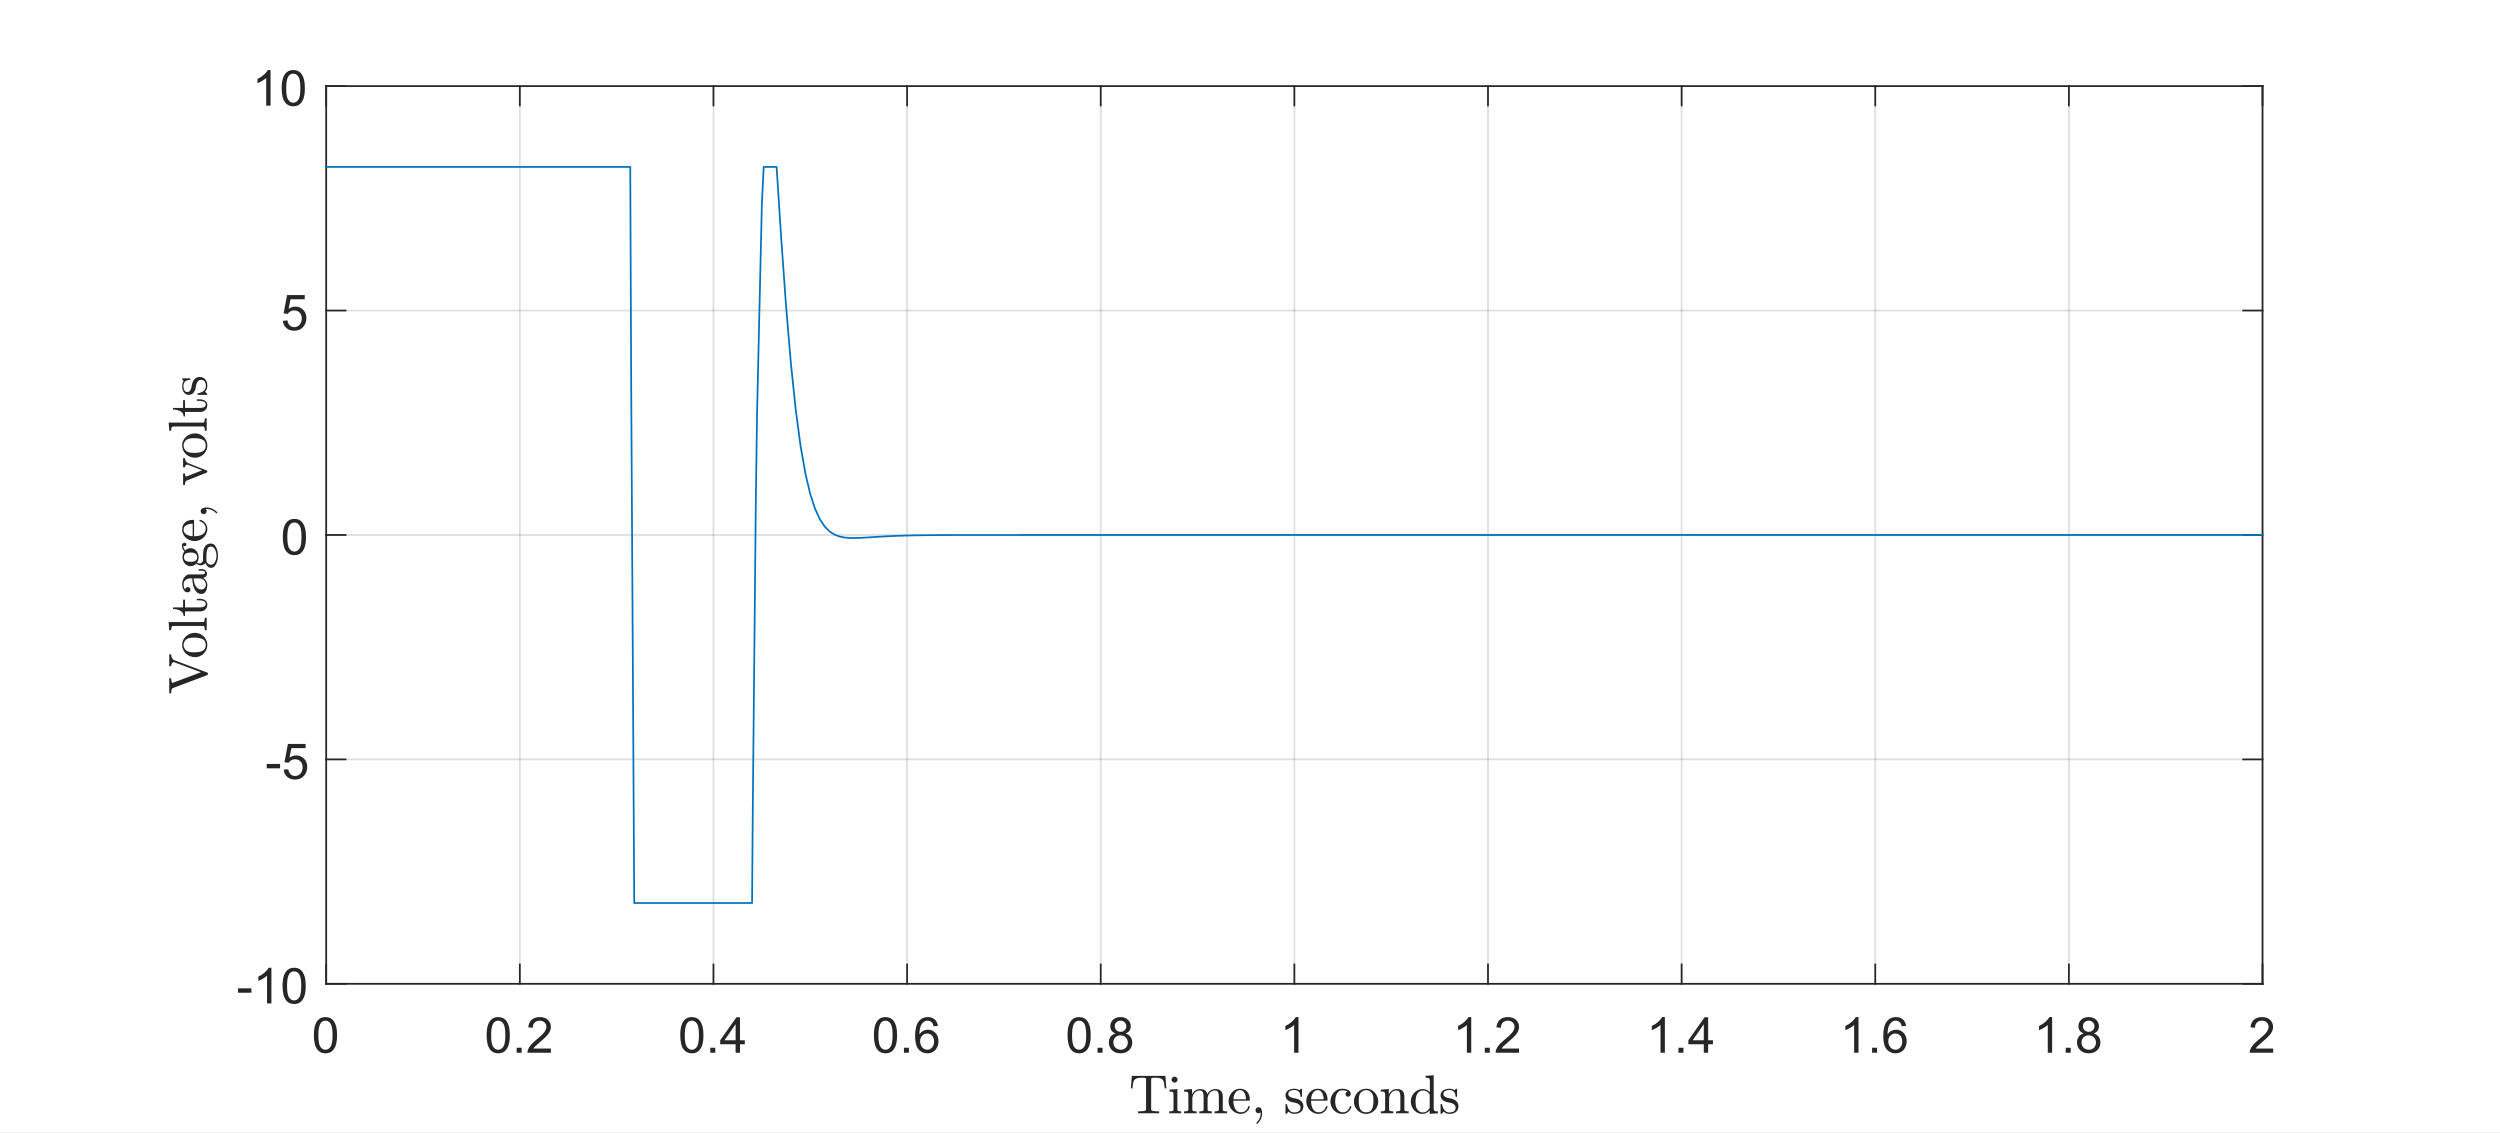 <?xml version="1.0"?>
<!DOCTYPE svg PUBLIC '-//W3C//DTD SVG 1.0//EN'
          'http://www.w3.org/TR/2001/REC-SVG-20010904/DTD/svg10.dtd'>
<svg xmlns:xlink="http://www.w3.org/1999/xlink" style="fill-opacity:1; color-rendering:auto; color-interpolation:auto; stroke:black; text-rendering:auto; stroke-linecap:square; stroke-miterlimit:10; stroke-opacity:1; shape-rendering:auto; fill:black; stroke-dasharray:none; font-weight:normal; stroke-width:1; font-family:'Dialog'; font-style:normal; stroke-linejoin:miter; font-size:12px; stroke-dashoffset:0; image-rendering:auto;" width="958" height="434" xmlns="http://www.w3.org/2000/svg"
><rect width="100%" height="100%" fill="#808080" stroke="none"/><!--Generated by the Batik Graphics2D SVG Generator--><defs id="genericDefs"
  /><g
  ><defs id="defs1"
    ><clipPath clipPathUnits="userSpaceOnUse" id="clipPath1"
      ><path d="M0 0 L958 0 L958 434 L0 434 L0 0 Z"
      /></clipPath
    ></defs
    ><g style="fill:white; stroke:white;"
    ><rect x="0" y="0" width="958" style="clip-path:url(#clipPath1); stroke:none;" height="434"
    /></g
    ><g style="fill:white; text-rendering:optimizeSpeed; color-rendering:optimizeSpeed; image-rendering:optimizeSpeed; shape-rendering:crispEdges; color-interpolation:sRGB; stroke:white;"
    ><rect x="0" width="958" height="434" y="0" style="stroke:none;"
      /><path style="stroke:none;" d="M125 377 L867 377 L867 33 L125 33 Z"
    /></g
    ><g style="stroke-linecap:butt; fill-opacity:0.149; fill:rgb(38,38,38); text-rendering:geometricPrecision; color-rendering:optimizeQuality; image-rendering:optimizeQuality; stroke-linejoin:round; color-interpolation:linearRGB; stroke:rgb(38,38,38); stroke-width:0.667; stroke-opacity:0.149;"
    ><line y2="33" style="fill:none;" x1="125" x2="125" y1="377"
      /><line y2="33" style="fill:none;" x1="199.2" x2="199.2" y1="377"
      /><line y2="33" style="fill:none;" x1="273.4" x2="273.4" y1="377"
      /><line y2="33" style="fill:none;" x1="347.6" x2="347.6" y1="377"
      /><line y2="33" style="fill:none;" x1="421.8" x2="421.8" y1="377"
      /><line y2="33" style="fill:none;" x1="496" x2="496" y1="377"
      /><line y2="33" style="fill:none;" x1="570.2" x2="570.2" y1="377"
      /><line y2="33" style="fill:none;" x1="644.4" x2="644.4" y1="377"
      /><line y2="33" style="fill:none;" x1="718.6" x2="718.6" y1="377"
      /><line y2="33" style="fill:none;" x1="792.8" x2="792.8" y1="377"
      /><line y2="33" style="fill:none;" x1="867" x2="867" y1="377"
      /><line y2="377" style="fill:none;" x1="867" x2="125" y1="377"
      /><line y2="291" style="fill:none;" x1="867" x2="125" y1="291"
      /><line y2="205" style="fill:none;" x1="867" x2="125" y1="205"
      /><line y2="119" style="fill:none;" x1="867" x2="125" y1="119"
      /><line y2="33" style="fill:none;" x1="867" x2="125" y1="33"
      /><line x1="125" x2="867" y1="377" style="stroke-linecap:square; fill-opacity:1; fill:none; stroke-opacity:1;" y2="377"
      /><line x1="125" x2="867" y1="33" style="stroke-linecap:square; fill-opacity:1; fill:none; stroke-opacity:1;" y2="33"
      /><line x1="125" x2="125" y1="377" style="stroke-linecap:square; fill-opacity:1; fill:none; stroke-opacity:1;" y2="369.58"
      /><line x1="199.2" x2="199.2" y1="377" style="stroke-linecap:square; fill-opacity:1; fill:none; stroke-opacity:1;" y2="369.58"
      /><line x1="273.4" x2="273.4" y1="377" style="stroke-linecap:square; fill-opacity:1; fill:none; stroke-opacity:1;" y2="369.58"
      /><line x1="347.6" x2="347.6" y1="377" style="stroke-linecap:square; fill-opacity:1; fill:none; stroke-opacity:1;" y2="369.58"
      /><line x1="421.8" x2="421.8" y1="377" style="stroke-linecap:square; fill-opacity:1; fill:none; stroke-opacity:1;" y2="369.58"
      /><line x1="496" x2="496" y1="377" style="stroke-linecap:square; fill-opacity:1; fill:none; stroke-opacity:1;" y2="369.58"
      /><line x1="570.2" x2="570.2" y1="377" style="stroke-linecap:square; fill-opacity:1; fill:none; stroke-opacity:1;" y2="369.58"
      /><line x1="644.4" x2="644.4" y1="377" style="stroke-linecap:square; fill-opacity:1; fill:none; stroke-opacity:1;" y2="369.58"
      /><line x1="718.6" x2="718.6" y1="377" style="stroke-linecap:square; fill-opacity:1; fill:none; stroke-opacity:1;" y2="369.58"
      /><line x1="792.8" x2="792.8" y1="377" style="stroke-linecap:square; fill-opacity:1; fill:none; stroke-opacity:1;" y2="369.58"
      /><line x1="867" x2="867" y1="377" style="stroke-linecap:square; fill-opacity:1; fill:none; stroke-opacity:1;" y2="369.58"
      /><line x1="125" x2="125" y1="33" style="stroke-linecap:square; fill-opacity:1; fill:none; stroke-opacity:1;" y2="40.42"
      /><line x1="199.2" x2="199.2" y1="33" style="stroke-linecap:square; fill-opacity:1; fill:none; stroke-opacity:1;" y2="40.42"
      /><line x1="273.4" x2="273.4" y1="33" style="stroke-linecap:square; fill-opacity:1; fill:none; stroke-opacity:1;" y2="40.42"
      /><line x1="347.6" x2="347.6" y1="33" style="stroke-linecap:square; fill-opacity:1; fill:none; stroke-opacity:1;" y2="40.42"
      /><line x1="421.8" x2="421.8" y1="33" style="stroke-linecap:square; fill-opacity:1; fill:none; stroke-opacity:1;" y2="40.42"
      /><line x1="496" x2="496" y1="33" style="stroke-linecap:square; fill-opacity:1; fill:none; stroke-opacity:1;" y2="40.42"
      /><line x1="570.2" x2="570.2" y1="33" style="stroke-linecap:square; fill-opacity:1; fill:none; stroke-opacity:1;" y2="40.42"
      /><line x1="644.4" x2="644.4" y1="33" style="stroke-linecap:square; fill-opacity:1; fill:none; stroke-opacity:1;" y2="40.42"
      /><line x1="718.6" x2="718.6" y1="33" style="stroke-linecap:square; fill-opacity:1; fill:none; stroke-opacity:1;" y2="40.42"
      /><line x1="792.8" x2="792.8" y1="33" style="stroke-linecap:square; fill-opacity:1; fill:none; stroke-opacity:1;" y2="40.42"
      /><line x1="867" x2="867" y1="33" style="stroke-linecap:square; fill-opacity:1; fill:none; stroke-opacity:1;" y2="40.42"
    /></g
    ><g transform="translate(125,383.4)" style="font-size:19px; fill:rgb(38,38,38); text-rendering:geometricPrecision; color-rendering:optimizeQuality; image-rendering:optimizeQuality; color-interpolation:linearRGB; stroke:rgb(38,38,38);"
    ><path style="stroke:none;" d="M-4.719 13.297 Q-4.719 10.875 -4.219 9.406 Q-3.719 7.938 -2.742 7.141 Q-1.766 6.344 -0.281 6.344 Q0.812 6.344 1.641 6.781 Q2.469 7.219 3.008 8.055 Q3.547 8.891 3.852 10.078 Q4.156 11.266 4.156 13.297 Q4.156 15.688 3.664 17.156 Q3.172 18.625 2.195 19.43 Q1.219 20.234 -0.281 20.234 Q-2.25 20.234 -3.359 18.828 Q-4.719 17.125 -4.719 13.297 ZM-3 13.297 Q-3 16.641 -2.211 17.75 Q-1.422 18.859 -0.281 18.859 Q0.875 18.859 1.656 17.742 Q2.438 16.625 2.438 13.297 Q2.438 9.938 1.656 8.828 Q0.875 7.719 -0.297 7.719 Q-1.453 7.719 -2.125 8.703 Q-3 9.938 -3 13.297 Z"
    /></g
    ><g transform="translate(199.2,383.4)" style="font-size:19px; fill:rgb(38,38,38); text-rendering:geometricPrecision; color-rendering:optimizeQuality; image-rendering:optimizeQuality; color-interpolation:linearRGB; stroke:rgb(38,38,38);"
    ><path style="stroke:none;" d="M-12.719 13.297 Q-12.719 10.875 -12.219 9.406 Q-11.719 7.938 -10.742 7.141 Q-9.766 6.344 -8.281 6.344 Q-7.188 6.344 -6.359 6.781 Q-5.531 7.219 -4.992 8.055 Q-4.453 8.891 -4.148 10.078 Q-3.844 11.266 -3.844 13.297 Q-3.844 15.688 -4.336 17.156 Q-4.828 18.625 -5.805 19.43 Q-6.781 20.234 -8.281 20.234 Q-10.25 20.234 -11.359 18.828 Q-12.719 17.125 -12.719 13.297 ZM-11 13.297 Q-11 16.641 -10.211 17.75 Q-9.422 18.859 -8.281 18.859 Q-7.125 18.859 -6.344 17.742 Q-5.562 16.625 -5.562 13.297 Q-5.562 9.938 -6.344 8.828 Q-7.125 7.719 -8.297 7.719 Q-9.453 7.719 -10.125 8.703 Q-11 9.938 -11 13.297 ZM-1.214 20 L-1.214 18.094 L0.692 18.094 L0.692 20 L-1.214 20 ZM11.908 18.391 L11.908 20 L2.924 20 Q2.908 19.391 3.111 18.844 Q3.455 17.922 4.213 17.031 Q4.971 16.141 6.393 14.969 Q8.611 13.156 9.393 12.094 Q10.174 11.031 10.174 10.078 Q10.174 9.094 9.463 8.406 Q8.752 7.719 7.611 7.719 Q6.408 7.719 5.682 8.445 Q4.955 9.172 4.955 10.453 L3.236 10.281 Q3.408 8.359 4.564 7.352 Q5.721 6.344 7.658 6.344 Q9.611 6.344 10.752 7.43 Q11.893 8.516 11.893 10.125 Q11.893 10.938 11.557 11.727 Q11.221 12.516 10.447 13.383 Q9.674 14.25 7.877 15.781 Q6.377 17.047 5.947 17.492 Q5.518 17.938 5.236 18.391 L11.908 18.391 Z"
    /></g
    ><g transform="translate(273.4,383.4)" style="font-size:19px; fill:rgb(38,38,38); text-rendering:geometricPrecision; color-rendering:optimizeQuality; image-rendering:optimizeQuality; color-interpolation:linearRGB; stroke:rgb(38,38,38);"
    ><path style="stroke:none;" d="M-12.719 13.297 Q-12.719 10.875 -12.219 9.406 Q-11.719 7.938 -10.742 7.141 Q-9.766 6.344 -8.281 6.344 Q-7.188 6.344 -6.359 6.781 Q-5.531 7.219 -4.992 8.055 Q-4.453 8.891 -4.148 10.078 Q-3.844 11.266 -3.844 13.297 Q-3.844 15.688 -4.336 17.156 Q-4.828 18.625 -5.805 19.43 Q-6.781 20.234 -8.281 20.234 Q-10.25 20.234 -11.359 18.828 Q-12.719 17.125 -12.719 13.297 ZM-11 13.297 Q-11 16.641 -10.211 17.75 Q-9.422 18.859 -8.281 18.859 Q-7.125 18.859 -6.344 17.742 Q-5.562 16.625 -5.562 13.297 Q-5.562 9.938 -6.344 8.828 Q-7.125 7.719 -8.297 7.719 Q-9.453 7.719 -10.125 8.703 Q-11 9.938 -11 13.297 ZM-1.214 20 L-1.214 18.094 L0.692 18.094 L0.692 20 L-1.214 20 ZM8.486 20 L8.486 16.75 L2.58 16.75 L2.58 15.219 L8.799 6.406 L10.158 6.406 L10.158 15.219 L12.002 15.219 L12.002 16.75 L10.158 16.75 L10.158 20 L8.486 20 ZM8.486 15.219 L8.486 9.078 L4.236 15.219 L8.486 15.219 Z"
    /></g
    ><g transform="translate(347.6,383.4)" style="font-size:19px; fill:rgb(38,38,38); text-rendering:geometricPrecision; color-rendering:optimizeQuality; image-rendering:optimizeQuality; color-interpolation:linearRGB; stroke:rgb(38,38,38);"
    ><path style="stroke:none;" d="M-12.719 13.297 Q-12.719 10.875 -12.219 9.406 Q-11.719 7.938 -10.742 7.141 Q-9.766 6.344 -8.281 6.344 Q-7.188 6.344 -6.359 6.781 Q-5.531 7.219 -4.992 8.055 Q-4.453 8.891 -4.148 10.078 Q-3.844 11.266 -3.844 13.297 Q-3.844 15.688 -4.336 17.156 Q-4.828 18.625 -5.805 19.43 Q-6.781 20.234 -8.281 20.234 Q-10.25 20.234 -11.359 18.828 Q-12.719 17.125 -12.719 13.297 ZM-11 13.297 Q-11 16.641 -10.211 17.75 Q-9.422 18.859 -8.281 18.859 Q-7.125 18.859 -6.344 17.742 Q-5.562 16.625 -5.562 13.297 Q-5.562 9.938 -6.344 8.828 Q-7.125 7.719 -8.297 7.719 Q-9.453 7.719 -10.125 8.703 Q-11 9.938 -11 13.297 ZM-1.214 20 L-1.214 18.094 L0.692 18.094 L0.692 20 L-1.214 20 ZM11.799 9.734 L10.143 9.859 Q9.924 8.875 9.502 8.438 Q8.83 7.719 7.846 7.719 Q7.033 7.719 6.439 8.156 Q5.643 8.734 5.189 9.836 Q4.736 10.938 4.721 12.984 Q5.33 12.062 6.197 11.617 Q7.064 11.172 8.018 11.172 Q9.69 11.172 10.861 12.406 Q12.033 13.641 12.033 15.578 Q12.033 16.859 11.486 17.961 Q10.94 19.062 9.971 19.648 Q9.002 20.234 7.783 20.234 Q5.689 20.234 4.377 18.695 Q3.064 17.156 3.064 13.641 Q3.064 9.688 4.518 7.906 Q5.783 6.344 7.939 6.344 Q9.549 6.344 10.572 7.242 Q11.596 8.141 11.799 9.734 ZM4.986 15.594 Q4.986 16.453 5.354 17.242 Q5.721 18.031 6.377 18.445 Q7.033 18.859 7.752 18.859 Q8.815 18.859 9.572 18.008 Q10.33 17.156 10.33 15.688 Q10.33 14.281 9.58 13.469 Q8.83 12.656 7.689 12.656 Q6.564 12.656 5.775 13.469 Q4.986 14.281 4.986 15.594 Z"
    /></g
    ><g transform="translate(421.8,383.4)" style="font-size:19px; fill:rgb(38,38,38); text-rendering:geometricPrecision; color-rendering:optimizeQuality; image-rendering:optimizeQuality; color-interpolation:linearRGB; stroke:rgb(38,38,38);"
    ><path style="stroke:none;" d="M-12.719 13.297 Q-12.719 10.875 -12.219 9.406 Q-11.719 7.938 -10.742 7.141 Q-9.766 6.344 -8.281 6.344 Q-7.188 6.344 -6.359 6.781 Q-5.531 7.219 -4.992 8.055 Q-4.453 8.891 -4.148 10.078 Q-3.844 11.266 -3.844 13.297 Q-3.844 15.688 -4.336 17.156 Q-4.828 18.625 -5.805 19.43 Q-6.781 20.234 -8.281 20.234 Q-10.25 20.234 -11.359 18.828 Q-12.719 17.125 -12.719 13.297 ZM-11 13.297 Q-11 16.641 -10.211 17.75 Q-9.422 18.859 -8.281 18.859 Q-7.125 18.859 -6.344 17.742 Q-5.562 16.625 -5.562 13.297 Q-5.562 9.938 -6.344 8.828 Q-7.125 7.719 -8.297 7.719 Q-9.453 7.719 -10.125 8.703 Q-11 9.938 -11 13.297 ZM-1.214 20 L-1.214 18.094 L0.692 18.094 L0.692 20 L-1.214 20 ZM5.705 12.625 Q4.658 12.25 4.158 11.539 Q3.658 10.828 3.658 9.844 Q3.658 8.359 4.729 7.352 Q5.799 6.344 7.564 6.344 Q9.346 6.344 10.432 7.375 Q11.518 8.406 11.518 9.891 Q11.518 10.844 11.025 11.547 Q10.533 12.25 9.518 12.625 Q10.768 13.031 11.424 13.938 Q12.08 14.844 12.08 16.109 Q12.08 17.859 10.846 19.047 Q9.611 20.234 7.596 20.234 Q5.58 20.234 4.346 19.039 Q3.111 17.844 3.111 16.062 Q3.111 14.734 3.783 13.844 Q4.455 12.953 5.705 12.625 ZM5.377 9.797 Q5.377 10.766 5.994 11.375 Q6.611 11.984 7.611 11.984 Q8.565 11.984 9.182 11.375 Q9.799 10.766 9.799 9.891 Q9.799 8.969 9.166 8.344 Q8.533 7.719 7.58 7.719 Q6.627 7.719 6.002 8.328 Q5.377 8.938 5.377 9.797 ZM4.83 16.078 Q4.83 16.797 5.166 17.461 Q5.502 18.125 6.174 18.492 Q6.846 18.859 7.611 18.859 Q8.815 18.859 9.596 18.086 Q10.377 17.312 10.377 16.125 Q10.377 14.922 9.572 14.133 Q8.768 13.344 7.564 13.344 Q6.377 13.344 5.604 14.125 Q4.83 14.906 4.83 16.078 Z"
    /></g
    ><g transform="translate(496,383.4)" style="font-size:19px; fill:rgb(38,38,38); text-rendering:geometricPrecision; color-rendering:optimizeQuality; image-rendering:optimizeQuality; color-interpolation:linearRGB; stroke:rgb(38,38,38);"
    ><path style="stroke:none;" d="M1.578 20 L-0.094 20 L-0.094 9.359 Q-0.688 9.938 -1.672 10.508 Q-2.656 11.078 -3.438 11.375 L-3.438 9.75 Q-2.031 9.094 -0.984 8.156 Q0.062 7.219 0.5 6.344 L1.578 6.344 L1.578 20 Z"
    /></g
    ><g transform="translate(570.2,383.4)" style="font-size:19px; fill:rgb(38,38,38); text-rendering:geometricPrecision; color-rendering:optimizeQuality; image-rendering:optimizeQuality; color-interpolation:linearRGB; stroke:rgb(38,38,38);"
    ><path style="stroke:none;" d="M-6.422 20 L-8.094 20 L-8.094 9.359 Q-8.688 9.938 -9.672 10.508 Q-10.656 11.078 -11.438 11.375 L-11.438 9.75 Q-10.031 9.094 -8.984 8.156 Q-7.938 7.219 -7.5 6.344 L-6.422 6.344 L-6.422 20 ZM-1.214 20 L-1.214 18.094 L0.692 18.094 L0.692 20 L-1.214 20 ZM11.908 18.391 L11.908 20 L2.924 20 Q2.908 19.391 3.111 18.844 Q3.455 17.922 4.213 17.031 Q4.971 16.141 6.393 14.969 Q8.611 13.156 9.393 12.094 Q10.174 11.031 10.174 10.078 Q10.174 9.094 9.463 8.406 Q8.752 7.719 7.611 7.719 Q6.408 7.719 5.682 8.445 Q4.955 9.172 4.955 10.453 L3.236 10.281 Q3.408 8.359 4.564 7.352 Q5.721 6.344 7.658 6.344 Q9.611 6.344 10.752 7.43 Q11.893 8.516 11.893 10.125 Q11.893 10.938 11.557 11.727 Q11.221 12.516 10.447 13.383 Q9.674 14.25 7.877 15.781 Q6.377 17.047 5.947 17.492 Q5.518 17.938 5.236 18.391 L11.908 18.391 Z"
    /></g
    ><g transform="translate(644.4,383.4)" style="font-size:19px; fill:rgb(38,38,38); text-rendering:geometricPrecision; color-rendering:optimizeQuality; image-rendering:optimizeQuality; color-interpolation:linearRGB; stroke:rgb(38,38,38);"
    ><path style="stroke:none;" d="M-6.422 20 L-8.094 20 L-8.094 9.359 Q-8.688 9.938 -9.672 10.508 Q-10.656 11.078 -11.438 11.375 L-11.438 9.75 Q-10.031 9.094 -8.984 8.156 Q-7.938 7.219 -7.5 6.344 L-6.422 6.344 L-6.422 20 ZM-1.214 20 L-1.214 18.094 L0.692 18.094 L0.692 20 L-1.214 20 ZM8.486 20 L8.486 16.75 L2.58 16.75 L2.58 15.219 L8.799 6.406 L10.158 6.406 L10.158 15.219 L12.002 15.219 L12.002 16.75 L10.158 16.75 L10.158 20 L8.486 20 ZM8.486 15.219 L8.486 9.078 L4.236 15.219 L8.486 15.219 Z"
    /></g
    ><g transform="translate(718.6,383.4)" style="font-size:19px; fill:rgb(38,38,38); text-rendering:geometricPrecision; color-rendering:optimizeQuality; image-rendering:optimizeQuality; color-interpolation:linearRGB; stroke:rgb(38,38,38);"
    ><path style="stroke:none;" d="M-6.422 20 L-8.094 20 L-8.094 9.359 Q-8.688 9.938 -9.672 10.508 Q-10.656 11.078 -11.438 11.375 L-11.438 9.75 Q-10.031 9.094 -8.984 8.156 Q-7.938 7.219 -7.5 6.344 L-6.422 6.344 L-6.422 20 ZM-1.214 20 L-1.214 18.094 L0.692 18.094 L0.692 20 L-1.214 20 ZM11.799 9.734 L10.143 9.859 Q9.924 8.875 9.502 8.438 Q8.83 7.719 7.846 7.719 Q7.033 7.719 6.439 8.156 Q5.643 8.734 5.189 9.836 Q4.736 10.938 4.721 12.984 Q5.33 12.062 6.197 11.617 Q7.064 11.172 8.018 11.172 Q9.69 11.172 10.861 12.406 Q12.033 13.641 12.033 15.578 Q12.033 16.859 11.486 17.961 Q10.94 19.062 9.971 19.648 Q9.002 20.234 7.783 20.234 Q5.689 20.234 4.377 18.695 Q3.064 17.156 3.064 13.641 Q3.064 9.688 4.518 7.906 Q5.783 6.344 7.939 6.344 Q9.549 6.344 10.572 7.242 Q11.596 8.141 11.799 9.734 ZM4.986 15.594 Q4.986 16.453 5.354 17.242 Q5.721 18.031 6.377 18.445 Q7.033 18.859 7.752 18.859 Q8.815 18.859 9.572 18.008 Q10.33 17.156 10.33 15.688 Q10.33 14.281 9.58 13.469 Q8.83 12.656 7.689 12.656 Q6.564 12.656 5.775 13.469 Q4.986 14.281 4.986 15.594 Z"
    /></g
    ><g transform="translate(792.8,383.4)" style="font-size:19px; fill:rgb(38,38,38); text-rendering:geometricPrecision; color-rendering:optimizeQuality; image-rendering:optimizeQuality; color-interpolation:linearRGB; stroke:rgb(38,38,38);"
    ><path style="stroke:none;" d="M-6.422 20 L-8.094 20 L-8.094 9.359 Q-8.688 9.938 -9.672 10.508 Q-10.656 11.078 -11.438 11.375 L-11.438 9.75 Q-10.031 9.094 -8.984 8.156 Q-7.938 7.219 -7.5 6.344 L-6.422 6.344 L-6.422 20 ZM-1.214 20 L-1.214 18.094 L0.692 18.094 L0.692 20 L-1.214 20 ZM5.705 12.625 Q4.658 12.25 4.158 11.539 Q3.658 10.828 3.658 9.844 Q3.658 8.359 4.729 7.352 Q5.799 6.344 7.564 6.344 Q9.346 6.344 10.432 7.375 Q11.518 8.406 11.518 9.891 Q11.518 10.844 11.025 11.547 Q10.533 12.25 9.518 12.625 Q10.768 13.031 11.424 13.938 Q12.08 14.844 12.08 16.109 Q12.08 17.859 10.846 19.047 Q9.611 20.234 7.596 20.234 Q5.58 20.234 4.346 19.039 Q3.111 17.844 3.111 16.062 Q3.111 14.734 3.783 13.844 Q4.455 12.953 5.705 12.625 ZM5.377 9.797 Q5.377 10.766 5.994 11.375 Q6.611 11.984 7.611 11.984 Q8.565 11.984 9.182 11.375 Q9.799 10.766 9.799 9.891 Q9.799 8.969 9.166 8.344 Q8.533 7.719 7.58 7.719 Q6.627 7.719 6.002 8.328 Q5.377 8.938 5.377 9.797 ZM4.83 16.078 Q4.83 16.797 5.166 17.461 Q5.502 18.125 6.174 18.492 Q6.846 18.859 7.611 18.859 Q8.815 18.859 9.596 18.086 Q10.377 17.312 10.377 16.125 Q10.377 14.922 9.572 14.133 Q8.768 13.344 7.564 13.344 Q6.377 13.344 5.604 14.125 Q4.83 14.906 4.83 16.078 Z"
    /></g
    ><g transform="translate(867,383.4)" style="font-size:19px; fill:rgb(38,38,38); text-rendering:geometricPrecision; color-rendering:optimizeQuality; image-rendering:optimizeQuality; color-interpolation:linearRGB; stroke:rgb(38,38,38);"
    ><path style="stroke:none;" d="M4.062 18.391 L4.062 20 L-4.922 20 Q-4.938 19.391 -4.734 18.844 Q-4.391 17.922 -3.633 17.031 Q-2.875 16.141 -1.453 14.969 Q0.766 13.156 1.547 12.094 Q2.328 11.031 2.328 10.078 Q2.328 9.094 1.617 8.406 Q0.906 7.719 -0.234 7.719 Q-1.438 7.719 -2.164 8.445 Q-2.891 9.172 -2.891 10.453 L-4.609 10.281 Q-4.438 8.359 -3.281 7.352 Q-2.125 6.344 -0.188 6.344 Q1.766 6.344 2.906 7.43 Q4.047 8.516 4.047 10.125 Q4.047 10.938 3.711 11.727 Q3.375 12.516 2.602 13.383 Q1.828 14.25 0.031 15.781 Q-1.469 17.047 -1.898 17.492 Q-2.328 17.938 -2.609 18.391 L4.062 18.391 Z"
    /></g
    ><g transform="translate(496,409.36)" style="font-size:21px; fill:rgb(38,38,38); text-rendering:geometricPrecision; color-rendering:optimizeQuality; image-rendering:optimizeQuality; font-family:'mwa_cmr10'; color-interpolation:linearRGB; stroke:rgb(38,38,38);"
    ><path style="stroke:none;" d="M-59.878 17.248 L-59.878 16.514 Q-58.816 16.514 -57.824 16.396 Q-56.831 16.279 -56.831 15.842 L-56.831 4.31 Q-56.831 3.857 -57.081 3.748 Q-57.331 3.639 -57.894 3.639 L-58.785 3.639 Q-60.519 3.639 -61.238 4.404 Q-61.613 4.779 -61.777 5.615 Q-61.941 6.451 -62.066 7.717 L-62.66 7.717 L-62.269 2.904 L-49.441 2.904 L-49.035 7.717 L-49.66 7.717 Q-49.785 6.357 -49.933 5.56 Q-50.081 4.763 -50.456 4.404 Q-51.206 3.639 -52.925 3.639 L-53.8 3.639 Q-54.191 3.639 -54.402 3.67 Q-54.613 3.701 -54.746 3.849 Q-54.878 3.998 -54.878 4.31 L-54.878 15.842 Q-54.878 16.279 -53.878 16.396 Q-52.878 16.514 -51.831 16.514 L-51.831 17.248 L-59.878 17.248 Z"
      /><path style="stroke:none;" d="M-47.955 17.248 L-47.955 16.514 Q-47.236 16.514 -46.775 16.396 Q-46.314 16.279 -46.314 15.842 L-46.314 10.107 Q-46.314 9.295 -46.627 9.115 Q-46.939 8.935 -47.861 8.935 L-47.861 8.201 L-44.83 7.967 L-44.83 15.842 Q-44.83 16.279 -44.432 16.396 Q-44.033 16.514 -43.361 16.514 L-43.361 17.248 L-47.955 17.248 ZM-47.064 4.357 Q-47.064 3.904 -46.713 3.553 Q-46.361 3.201 -45.908 3.201 Q-45.611 3.201 -45.338 3.357 Q-45.064 3.514 -44.908 3.787 Q-44.752 4.06 -44.752 4.357 Q-44.752 4.81 -45.103 5.162 Q-45.455 5.513 -45.908 5.513 Q-46.361 5.513 -46.713 5.162 Q-47.064 4.81 -47.064 4.357 Z"
      /><path style="stroke:none;" d="M-42.267 17.248 L-42.267 16.514 Q-41.548 16.514 -41.087 16.396 Q-40.626 16.279 -40.626 15.842 L-40.626 10.107 Q-40.626 9.545 -40.798 9.295 Q-40.97 9.045 -41.282 8.99 Q-41.595 8.935 -42.267 8.935 L-42.267 8.201 L-39.22 7.967 L-39.22 10.014 Q-38.798 9.123 -37.97 8.545 Q-37.142 7.967 -36.173 7.967 Q-33.751 7.967 -33.329 9.935 Q-32.907 9.06 -32.103 8.514 Q-31.298 7.967 -30.329 7.967 Q-29.376 7.967 -28.728 8.271 Q-28.079 8.576 -27.751 9.209 Q-27.423 9.842 -27.423 10.795 L-27.423 15.842 Q-27.423 16.279 -26.954 16.396 Q-26.486 16.514 -25.782 16.514 L-25.782 17.248 L-30.579 17.248 L-30.579 16.514 Q-29.876 16.514 -29.407 16.396 Q-28.939 16.279 -28.939 15.842 L-28.939 10.857 Q-28.939 9.81 -29.244 9.162 Q-29.548 8.514 -30.47 8.514 Q-31.673 8.514 -32.462 9.49 Q-33.251 10.467 -33.251 11.701 L-33.251 15.842 Q-33.251 16.279 -32.79 16.396 Q-32.329 16.514 -31.611 16.514 L-31.611 17.248 L-36.423 17.248 L-36.423 16.514 Q-35.704 16.514 -35.243 16.396 Q-34.782 16.279 -34.782 15.842 L-34.782 10.857 Q-34.782 9.842 -35.079 9.178 Q-35.376 8.514 -36.298 8.514 Q-37.517 8.514 -38.306 9.49 Q-39.095 10.467 -39.095 11.701 L-39.095 15.842 Q-39.095 16.279 -38.626 16.396 Q-38.157 16.514 -37.454 16.514 L-37.454 17.248 L-42.267 17.248 Z"
      /><path style="stroke:none;" d="M-20.546 17.482 Q-21.828 17.482 -22.898 16.81 Q-23.968 16.139 -24.585 15.014 Q-25.203 13.889 -25.203 12.639 Q-25.203 11.42 -24.64 10.31 Q-24.078 9.201 -23.078 8.521 Q-22.078 7.842 -20.843 7.842 Q-19.89 7.842 -19.171 8.162 Q-18.453 8.482 -17.992 9.053 Q-17.531 9.623 -17.296 10.404 Q-17.062 11.185 -17.062 12.123 Q-17.062 12.404 -17.281 12.404 L-23.359 12.404 L-23.359 12.623 Q-23.359 14.373 -22.656 15.623 Q-21.953 16.873 -20.359 16.873 Q-19.718 16.873 -19.171 16.584 Q-18.625 16.295 -18.218 15.779 Q-17.812 15.264 -17.671 14.685 Q-17.656 14.607 -17.593 14.553 Q-17.531 14.498 -17.468 14.498 L-17.281 14.498 Q-17.062 14.498 -17.062 14.764 Q-17.359 15.951 -18.343 16.717 Q-19.328 17.482 -20.546 17.482 ZM-23.343 11.873 L-18.546 11.873 Q-18.546 11.092 -18.773 10.279 Q-19 9.467 -19.507 8.928 Q-20.015 8.389 -20.843 8.389 Q-22.031 8.389 -22.687 9.498 Q-23.343 10.607 -23.343 11.873 Z"
      /><path style="stroke:none;" d="M-14.577 21.029 Q-14.577 20.935 -14.499 20.857 Q-13.733 20.123 -13.311 19.17 Q-12.889 18.217 -12.889 17.17 L-12.889 16.904 Q-13.233 17.248 -13.733 17.248 Q-14.217 17.248 -14.553 16.912 Q-14.889 16.576 -14.889 16.092 Q-14.889 15.592 -14.553 15.264 Q-14.217 14.935 -13.733 14.935 Q-12.983 14.935 -12.663 15.631 Q-12.342 16.326 -12.342 17.17 Q-12.342 18.342 -12.811 19.389 Q-13.28 20.435 -14.139 21.279 Q-14.217 21.326 -14.264 21.326 Q-14.374 21.326 -14.475 21.232 Q-14.577 21.139 -14.577 21.029 Z"
      /><path style="stroke:none;" d="M-3.404 17.31 L-3.404 13.889 Q-3.404 13.717 -3.232 13.717 L-2.966 13.717 Q-2.841 13.717 -2.81 13.889 Q-2.216 16.935 0.018 16.935 Q1.018 16.935 1.69 16.482 Q2.362 16.029 2.362 15.092 Q2.362 14.404 1.839 13.928 Q1.315 13.451 0.597 13.279 L-0.81 12.998 Q-1.513 12.842 -2.091 12.529 Q-2.669 12.217 -3.036 11.685 Q-3.404 11.154 -3.404 10.467 Q-3.404 9.529 -2.919 8.943 Q-2.435 8.357 -1.653 8.1 Q-0.872 7.842 0.018 7.842 Q1.097 7.842 1.909 8.404 L2.503 7.888 Q2.503 7.842 2.612 7.842 L2.768 7.842 Q2.831 7.842 2.878 7.896 Q2.925 7.951 2.925 8.014 L2.925 10.764 Q2.925 10.951 2.768 10.951 L2.503 10.951 Q2.315 10.951 2.315 10.764 Q2.315 9.654 1.706 8.99 Q1.097 8.326 0.003 8.326 Q-0.935 8.326 -1.63 8.678 Q-2.325 9.029 -2.325 9.873 Q-2.325 10.467 -1.825 10.834 Q-1.325 11.201 -0.653 11.373 L0.768 11.639 Q1.487 11.81 2.104 12.193 Q2.721 12.576 3.089 13.178 Q3.456 13.779 3.456 14.514 Q3.456 15.279 3.19 15.842 Q2.925 16.404 2.456 16.771 Q1.987 17.139 1.354 17.31 Q0.722 17.482 0.018 17.482 Q-1.294 17.482 -2.216 16.607 L-2.982 17.435 Q-2.982 17.482 -3.107 17.482 L-3.232 17.482 Q-3.404 17.482 -3.404 17.31 Z"
      /><path style="stroke:none;" d="M9.227 17.482 Q7.946 17.482 6.875 16.81 Q5.805 16.139 5.188 15.014 Q4.571 13.889 4.571 12.639 Q4.571 11.42 5.133 10.31 Q5.696 9.201 6.696 8.521 Q7.696 7.842 8.93 7.842 Q9.883 7.842 10.602 8.162 Q11.321 8.482 11.782 9.053 Q12.243 9.623 12.477 10.404 Q12.711 11.185 12.711 12.123 Q12.711 12.404 12.493 12.404 L6.415 12.404 L6.415 12.623 Q6.415 14.373 7.118 15.623 Q7.821 16.873 9.415 16.873 Q10.055 16.873 10.602 16.584 Q11.149 16.295 11.555 15.779 Q11.961 15.264 12.102 14.685 Q12.118 14.607 12.18 14.553 Q12.243 14.498 12.305 14.498 L12.493 14.498 Q12.711 14.498 12.711 14.764 Q12.415 15.951 11.43 16.717 Q10.446 17.482 9.227 17.482 ZM6.43 11.873 L11.227 11.873 Q11.227 11.092 11 10.279 Q10.774 9.467 10.266 8.928 Q9.758 8.389 8.93 8.389 Q7.743 8.389 7.086 9.498 Q6.43 10.607 6.43 11.873 Z"
      /><path style="stroke:none;" d="M18.353 17.482 Q17.072 17.482 16.04 16.818 Q15.009 16.154 14.415 15.053 Q13.822 13.951 13.822 12.717 Q13.822 11.482 14.408 10.342 Q14.993 9.201 16.033 8.521 Q17.072 7.842 18.353 7.842 Q19.572 7.842 20.587 8.318 Q21.603 8.795 21.603 9.889 Q21.603 10.31 21.306 10.607 Q21.009 10.904 20.587 10.904 Q20.181 10.904 19.884 10.607 Q19.587 10.31 19.587 9.889 Q19.587 9.529 19.822 9.256 Q20.056 8.982 20.415 8.904 Q19.681 8.451 18.369 8.451 Q17.369 8.451 16.751 9.115 Q16.134 9.779 15.884 10.764 Q15.634 11.748 15.634 12.717 Q15.634 13.732 15.939 14.678 Q16.244 15.623 16.915 16.248 Q17.587 16.873 18.603 16.873 Q19.603 16.873 20.298 16.264 Q20.994 15.654 21.244 14.67 Q21.244 14.545 21.415 14.545 L21.665 14.545 Q21.728 14.545 21.783 14.6 Q21.837 14.654 21.837 14.732 L21.837 14.779 Q21.509 16.029 20.572 16.756 Q19.634 17.482 18.353 17.482 Z"
      /><path style="stroke:none;" d="M27.494 17.482 Q26.229 17.482 25.151 16.842 Q24.073 16.201 23.448 15.123 Q22.823 14.045 22.823 12.779 Q22.823 11.81 23.166 10.92 Q23.51 10.029 24.151 9.326 Q24.791 8.623 25.643 8.232 Q26.494 7.842 27.494 7.842 Q28.791 7.842 29.854 8.521 Q30.916 9.201 31.526 10.342 Q32.135 11.482 32.135 12.779 Q32.135 14.045 31.51 15.123 Q30.885 16.201 29.815 16.842 Q28.744 17.482 27.494 17.482 ZM27.494 16.873 Q29.182 16.873 29.744 15.654 Q30.307 14.435 30.307 12.545 Q30.307 11.482 30.19 10.795 Q30.073 10.107 29.698 9.529 Q29.463 9.185 29.096 8.928 Q28.729 8.67 28.33 8.529 Q27.932 8.389 27.494 8.389 Q26.838 8.389 26.252 8.685 Q25.666 8.982 25.276 9.529 Q24.885 10.139 24.776 10.85 Q24.666 11.56 24.666 12.545 Q24.666 13.717 24.869 14.654 Q25.073 15.592 25.698 16.232 Q26.323 16.873 27.494 16.873 Z"
      /><path style="stroke:none;" d="M33.136 17.248 L33.136 16.514 Q33.855 16.514 34.316 16.396 Q34.777 16.279 34.777 15.842 L34.777 10.107 Q34.777 9.545 34.605 9.295 Q34.433 9.045 34.12 8.99 Q33.808 8.935 33.136 8.935 L33.136 8.201 L36.183 7.967 L36.183 10.014 Q36.605 9.123 37.433 8.545 Q38.261 7.967 39.23 7.967 Q40.683 7.967 41.417 8.662 Q42.152 9.357 42.152 10.795 L42.152 15.842 Q42.152 16.279 42.613 16.396 Q43.074 16.514 43.792 16.514 L43.792 17.248 L38.98 17.248 L38.98 16.514 Q39.699 16.514 40.16 16.396 Q40.62 16.279 40.62 15.842 L40.62 10.857 Q40.62 9.842 40.324 9.178 Q40.027 8.514 39.105 8.514 Q37.886 8.514 37.097 9.49 Q36.308 10.467 36.308 11.701 L36.308 15.842 Q36.308 16.279 36.777 16.396 Q37.245 16.514 37.949 16.514 L37.949 17.248 L33.136 17.248 Z"
      /><path style="stroke:none;" d="M49.044 17.482 Q47.809 17.482 46.778 16.81 Q45.747 16.139 45.184 15.045 Q44.622 13.951 44.622 12.717 Q44.622 11.451 45.239 10.357 Q45.856 9.264 46.926 8.615 Q47.997 7.967 49.278 7.967 Q50.044 7.967 50.731 8.287 Q51.419 8.607 51.919 9.185 L51.919 4.826 Q51.919 4.263 51.747 4.006 Q51.575 3.748 51.262 3.693 Q50.95 3.639 50.294 3.639 L50.294 2.904 L53.387 2.67 L53.387 15.342 Q53.387 15.889 53.559 16.146 Q53.731 16.404 54.044 16.459 Q54.356 16.514 55.028 16.514 L55.028 17.248 L51.856 17.482 L51.856 16.154 Q51.309 16.779 50.559 17.131 Q49.809 17.482 49.044 17.482 ZM46.903 15.42 Q47.262 16.107 47.864 16.521 Q48.465 16.935 49.169 16.935 Q50.044 16.935 50.77 16.428 Q51.497 15.92 51.856 15.123 L51.856 10.092 Q51.606 9.623 51.231 9.264 Q50.856 8.904 50.395 8.709 Q49.934 8.514 49.403 8.514 Q48.309 8.514 47.645 9.131 Q46.981 9.748 46.708 10.717 Q46.434 11.685 46.434 12.732 Q46.434 13.576 46.528 14.201 Q46.622 14.826 46.903 15.42 Z"
      /><path style="stroke:none;" d="M56.029 17.31 L56.029 13.889 Q56.029 13.717 56.201 13.717 L56.467 13.717 Q56.592 13.717 56.623 13.889 Q57.217 16.935 59.451 16.935 Q60.451 16.935 61.123 16.482 Q61.795 16.029 61.795 15.092 Q61.795 14.404 61.271 13.928 Q60.748 13.451 60.029 13.279 L58.623 12.998 Q57.92 12.842 57.342 12.529 Q56.764 12.217 56.396 11.685 Q56.029 11.154 56.029 10.467 Q56.029 9.529 56.514 8.943 Q56.998 8.357 57.779 8.1 Q58.56 7.842 59.451 7.842 Q60.529 7.842 61.342 8.404 L61.935 7.888 Q61.935 7.842 62.045 7.842 L62.201 7.842 Q62.264 7.842 62.31 7.896 Q62.357 7.951 62.357 8.014 L62.357 10.764 Q62.357 10.951 62.201 10.951 L61.935 10.951 Q61.748 10.951 61.748 10.764 Q61.748 9.654 61.139 8.99 Q60.529 8.326 59.435 8.326 Q58.498 8.326 57.803 8.678 Q57.107 9.029 57.107 9.873 Q57.107 10.467 57.607 10.834 Q58.107 11.201 58.779 11.373 L60.201 11.639 Q60.92 11.81 61.537 12.193 Q62.154 12.576 62.521 13.178 Q62.889 13.779 62.889 14.514 Q62.889 15.279 62.623 15.842 Q62.357 16.404 61.889 16.771 Q61.42 17.139 60.787 17.31 Q60.154 17.482 59.451 17.482 Q58.139 17.482 57.217 16.607 L56.451 17.435 Q56.451 17.482 56.326 17.482 L56.201 17.482 Q56.029 17.482 56.029 17.31 Z"
    /></g
    ><g style="fill:rgb(38,38,38); text-rendering:geometricPrecision; color-rendering:optimizeQuality; image-rendering:optimizeQuality; stroke-linejoin:round; color-interpolation:linearRGB; stroke:rgb(38,38,38); stroke-width:0.667;"
    ><line y2="33" style="fill:none;" x1="125" x2="125" y1="377"
      /><line y2="33" style="fill:none;" x1="867" x2="867" y1="377"
      /><line y2="377" style="fill:none;" x1="125" x2="132.42" y1="377"
      /><line y2="291" style="fill:none;" x1="125" x2="132.42" y1="291"
      /><line y2="205" style="fill:none;" x1="125" x2="132.42" y1="205"
      /><line y2="119" style="fill:none;" x1="125" x2="132.42" y1="119"
      /><line y2="33" style="fill:none;" x1="125" x2="132.42" y1="33"
      /><line y2="377" style="fill:none;" x1="867" x2="859.58" y1="377"
      /><line y2="291" style="fill:none;" x1="867" x2="859.58" y1="291"
      /><line y2="205" style="fill:none;" x1="867" x2="859.58" y1="205"
      /><line y2="119" style="fill:none;" x1="867" x2="859.58" y1="119"
      /><line y2="33" style="fill:none;" x1="867" x2="859.58" y1="33"
    /></g
    ><g transform="translate(118.6,377)" style="font-size:19px; fill:rgb(38,38,38); text-rendering:geometricPrecision; color-rendering:optimizeQuality; image-rendering:optimizeQuality; color-interpolation:linearRGB; stroke:rgb(38,38,38);"
    ><path style="stroke:none;" d="M-27.391 3.422 L-27.391 1.734 L-22.266 1.734 L-22.266 3.422 L-27.391 3.422 ZM-14.595 7.5 L-16.267 7.5 L-16.267 -3.141 Q-16.86 -2.562 -17.845 -1.992 Q-18.829 -1.422 -19.61 -1.125 L-19.61 -2.75 Q-18.204 -3.406 -17.157 -4.344 Q-16.11 -5.281 -15.673 -6.156 L-14.595 -6.156 L-14.595 7.5 ZM-10.325 0.797 Q-10.325 -1.625 -9.825 -3.094 Q-9.325 -4.562 -8.348 -5.359 Q-7.372 -6.156 -5.887 -6.156 Q-4.793 -6.156 -3.965 -5.719 Q-3.137 -5.281 -2.598 -4.445 Q-2.059 -3.609 -1.754 -2.422 Q-1.45 -1.234 -1.45 0.797 Q-1.45 3.188 -1.942 4.656 Q-2.434 6.125 -3.411 6.93 Q-4.387 7.734 -5.887 7.734 Q-7.856 7.734 -8.965 6.328 Q-10.325 4.625 -10.325 0.797 ZM-8.606 0.797 Q-8.606 4.141 -7.817 5.25 Q-7.028 6.359 -5.887 6.359 Q-4.731 6.359 -3.95 5.242 Q-3.168 4.125 -3.168 0.797 Q-3.168 -2.562 -3.95 -3.672 Q-4.731 -4.781 -5.903 -4.781 Q-7.059 -4.781 -7.731 -3.797 Q-8.606 -2.562 -8.606 0.797 Z"
    /></g
    ><g transform="translate(118.6,291)" style="font-size:19px; fill:rgb(38,38,38); text-rendering:geometricPrecision; color-rendering:optimizeQuality; image-rendering:optimizeQuality; color-interpolation:linearRGB; stroke:rgb(38,38,38);"
    ><path style="stroke:none;" d="M-16.391 3.422 L-16.391 1.734 L-11.266 1.734 L-11.266 3.422 L-16.391 3.422 ZM-9.892 3.938 L-8.126 3.781 Q-7.939 5.062 -7.228 5.711 Q-6.517 6.359 -5.517 6.359 Q-4.314 6.359 -3.478 5.453 Q-2.642 4.547 -2.642 3.031 Q-2.642 1.609 -3.446 0.781 Q-4.251 -0.047 -5.548 -0.047 Q-6.345 -0.047 -6.993 0.32 Q-7.642 0.688 -8.017 1.281 L-9.595 1.078 L-8.267 -5.922 L-1.501 -5.922 L-1.501 -4.312 L-6.939 -4.312 L-7.673 -0.672 Q-6.439 -1.516 -5.095 -1.516 Q-3.313 -1.516 -2.087 -0.281 Q-0.86 0.953 -0.86 2.891 Q-0.86 4.734 -1.938 6.078 Q-3.251 7.734 -5.517 7.734 Q-7.376 7.734 -8.548 6.695 Q-9.72 5.656 -9.892 3.938 Z"
    /></g
    ><g transform="translate(118.6,205)" style="font-size:19px; fill:rgb(38,38,38); text-rendering:geometricPrecision; color-rendering:optimizeQuality; image-rendering:optimizeQuality; color-interpolation:linearRGB; stroke:rgb(38,38,38);"
    ><path style="stroke:none;" d="M-10.219 0.797 Q-10.219 -1.625 -9.719 -3.094 Q-9.219 -4.562 -8.242 -5.359 Q-7.266 -6.156 -5.781 -6.156 Q-4.688 -6.156 -3.859 -5.719 Q-3.031 -5.281 -2.492 -4.445 Q-1.953 -3.609 -1.648 -2.422 Q-1.344 -1.234 -1.344 0.797 Q-1.344 3.188 -1.836 4.656 Q-2.328 6.125 -3.305 6.93 Q-4.281 7.734 -5.781 7.734 Q-7.75 7.734 -8.859 6.328 Q-10.219 4.625 -10.219 0.797 ZM-8.5 0.797 Q-8.5 4.141 -7.711 5.25 Q-6.922 6.359 -5.781 6.359 Q-4.625 6.359 -3.844 5.242 Q-3.062 4.125 -3.062 0.797 Q-3.062 -2.562 -3.844 -3.672 Q-4.625 -4.781 -5.797 -4.781 Q-6.953 -4.781 -7.625 -3.797 Q-8.5 -2.562 -8.5 0.797 Z"
    /></g
    ><g transform="translate(118.6,119)" style="font-size:19px; fill:rgb(38,38,38); text-rendering:geometricPrecision; color-rendering:optimizeQuality; image-rendering:optimizeQuality; color-interpolation:linearRGB; stroke:rgb(38,38,38);"
    ><path style="stroke:none;" d="M-10.219 3.938 L-8.453 3.781 Q-8.266 5.062 -7.555 5.711 Q-6.844 6.359 -5.844 6.359 Q-4.641 6.359 -3.805 5.453 Q-2.969 4.547 -2.969 3.031 Q-2.969 1.609 -3.773 0.781 Q-4.578 -0.047 -5.875 -0.047 Q-6.672 -0.047 -7.32 0.32 Q-7.969 0.688 -8.344 1.281 L-9.922 1.078 L-8.594 -5.922 L-1.828 -5.922 L-1.828 -4.312 L-7.266 -4.312 L-8 -0.672 Q-6.766 -1.516 -5.422 -1.516 Q-3.641 -1.516 -2.414 -0.281 Q-1.188 0.953 -1.188 2.891 Q-1.188 4.734 -2.266 6.078 Q-3.578 7.734 -5.844 7.734 Q-7.703 7.734 -8.875 6.695 Q-10.047 5.656 -10.219 3.938 Z"
    /></g
    ><g transform="translate(118.6,33)" style="font-size:19px; fill:rgb(38,38,38); text-rendering:geometricPrecision; color-rendering:optimizeQuality; image-rendering:optimizeQuality; color-interpolation:linearRGB; stroke:rgb(38,38,38);"
    ><path style="stroke:none;" d="M-14.922 7.5 L-16.594 7.5 L-16.594 -3.141 Q-17.188 -2.562 -18.172 -1.992 Q-19.156 -1.422 -19.938 -1.125 L-19.938 -2.75 Q-18.531 -3.406 -17.484 -4.344 Q-16.438 -5.281 -16 -6.156 L-14.922 -6.156 L-14.922 7.5 ZM-10.652 0.797 Q-10.652 -1.625 -10.152 -3.094 Q-9.652 -4.562 -8.675 -5.359 Q-7.699 -6.156 -6.214 -6.156 Q-5.121 -6.156 -4.293 -5.719 Q-3.464 -5.281 -2.925 -4.445 Q-2.386 -3.609 -2.082 -2.422 Q-1.777 -1.234 -1.777 0.797 Q-1.777 3.188 -2.269 4.656 Q-2.761 6.125 -3.738 6.93 Q-4.714 7.734 -6.214 7.734 Q-8.183 7.734 -9.293 6.328 Q-10.652 4.625 -10.652 0.797 ZM-8.933 0.797 Q-8.933 4.141 -8.144 5.25 Q-7.355 6.359 -6.214 6.359 Q-5.058 6.359 -4.277 5.242 Q-3.496 4.125 -3.496 0.797 Q-3.496 -2.562 -4.277 -3.672 Q-5.058 -4.781 -6.23 -4.781 Q-7.386 -4.781 -8.058 -3.797 Q-8.933 -2.562 -8.933 0.797 Z"
    /></g
    ><g transform="translate(86.6,205) rotate(-90)" style="font-size:21px; fill:rgb(38,38,38); text-rendering:geometricPrecision; color-rendering:optimizeQuality; image-rendering:optimizeQuality; font-family:'mwa_cmr10'; color-interpolation:linearRGB; stroke:rgb(38,38,38);"
    ><path style="stroke:none;" d="M-53.696 -7.158 L-58.649 -20.33 Q-58.837 -20.767 -59.36 -20.884 Q-59.884 -21.001 -60.681 -21.001 L-60.681 -21.736 L-54.915 -21.736 L-54.915 -21.001 Q-56.649 -21.001 -56.649 -20.455 Q-56.649 -20.423 -56.642 -20.4 Q-56.634 -20.376 -56.634 -20.33 L-52.602 -9.611 L-48.806 -19.751 Q-48.759 -19.845 -48.759 -20.017 Q-48.759 -20.533 -49.235 -20.767 Q-49.712 -21.001 -50.29 -21.001 L-50.29 -21.736 L-45.759 -21.736 L-45.759 -21.001 Q-46.54 -21.001 -47.142 -20.705 Q-47.743 -20.408 -48.009 -19.751 L-52.743 -7.158 Q-52.806 -6.923 -53.087 -6.923 L-53.352 -6.923 Q-53.634 -6.923 -53.696 -7.158 Z"
      /><path style="stroke:none;" d="M-42.148 -7.158 Q-43.413 -7.158 -44.492 -7.798 Q-45.57 -8.439 -46.195 -9.517 Q-46.82 -10.595 -46.82 -11.861 Q-46.82 -12.83 -46.476 -13.72 Q-46.132 -14.611 -45.492 -15.314 Q-44.851 -16.017 -43.999 -16.408 Q-43.148 -16.798 -42.148 -16.798 Q-40.851 -16.798 -39.788 -16.119 Q-38.726 -15.439 -38.117 -14.298 Q-37.507 -13.158 -37.507 -11.861 Q-37.507 -10.595 -38.132 -9.517 Q-38.757 -8.439 -39.828 -7.798 Q-40.898 -7.158 -42.148 -7.158 ZM-42.148 -7.767 Q-40.46 -7.767 -39.898 -8.986 Q-39.335 -10.205 -39.335 -12.095 Q-39.335 -13.158 -39.453 -13.845 Q-39.57 -14.533 -39.945 -15.111 Q-40.179 -15.455 -40.546 -15.712 Q-40.913 -15.97 -41.312 -16.111 Q-41.71 -16.251 -42.148 -16.251 Q-42.804 -16.251 -43.39 -15.955 Q-43.976 -15.658 -44.367 -15.111 Q-44.757 -14.501 -44.867 -13.79 Q-44.976 -13.08 -44.976 -12.095 Q-44.976 -10.923 -44.773 -9.986 Q-44.57 -9.048 -43.945 -8.408 Q-43.32 -7.767 -42.148 -7.767 Z"
      /><path style="stroke:none;" d="M-36.491 -7.392 L-36.491 -8.126 Q-35.772 -8.126 -35.311 -8.244 Q-34.85 -8.361 -34.85 -8.798 L-34.85 -19.814 Q-34.85 -20.376 -35.014 -20.634 Q-35.178 -20.892 -35.498 -20.947 Q-35.819 -21.001 -36.491 -21.001 L-36.491 -21.736 L-33.366 -21.97 L-33.366 -8.798 Q-33.366 -8.361 -32.905 -8.244 Q-32.444 -8.126 -31.741 -8.126 L-31.741 -7.392 L-36.491 -7.392 Z"
      /><path style="stroke:none;" d="M-29.287 -9.908 L-29.287 -15.705 L-31.021 -15.705 L-31.021 -16.251 Q-29.646 -16.251 -29.006 -17.533 Q-28.365 -18.814 -28.365 -20.314 L-27.756 -20.314 L-27.756 -16.439 L-24.787 -16.439 L-24.787 -15.705 L-27.756 -15.705 L-27.756 -9.955 Q-27.756 -9.08 -27.466 -8.423 Q-27.177 -7.767 -26.412 -7.767 Q-25.693 -7.767 -25.373 -8.462 Q-25.052 -9.158 -25.052 -9.955 L-25.052 -11.189 L-24.459 -11.189 L-24.459 -9.908 Q-24.459 -9.251 -24.701 -8.611 Q-24.943 -7.97 -25.412 -7.564 Q-25.881 -7.158 -26.552 -7.158 Q-27.818 -7.158 -28.552 -7.908 Q-29.287 -8.658 -29.287 -9.908 Z"
      /><path style="stroke:none;" d="M-22.599 -9.455 Q-22.599 -10.705 -21.614 -11.486 Q-20.63 -12.267 -19.255 -12.595 Q-17.88 -12.923 -16.63 -12.923 L-16.63 -13.783 Q-16.63 -14.392 -16.895 -14.955 Q-17.161 -15.517 -17.669 -15.884 Q-18.177 -16.251 -18.77 -16.251 Q-20.177 -16.251 -20.895 -15.626 Q-20.505 -15.626 -20.239 -15.322 Q-19.974 -15.017 -19.974 -14.626 Q-19.974 -14.205 -20.27 -13.908 Q-20.567 -13.611 -20.974 -13.611 Q-21.395 -13.611 -21.692 -13.908 Q-21.989 -14.205 -21.989 -14.626 Q-21.989 -15.736 -20.989 -16.267 Q-19.989 -16.798 -18.77 -16.798 Q-17.927 -16.798 -17.067 -16.439 Q-16.208 -16.08 -15.653 -15.4 Q-15.098 -14.72 -15.098 -13.814 L-15.098 -9.095 Q-15.098 -8.689 -14.927 -8.345 Q-14.755 -8.001 -14.395 -8.001 Q-14.036 -8.001 -13.872 -8.345 Q-13.708 -8.689 -13.708 -9.095 L-13.708 -10.439 L-13.083 -10.439 L-13.083 -9.095 Q-13.083 -8.626 -13.333 -8.197 Q-13.583 -7.767 -13.997 -7.517 Q-14.411 -7.267 -14.895 -7.267 Q-15.505 -7.267 -15.95 -7.744 Q-16.395 -8.22 -16.442 -8.876 Q-16.833 -8.095 -17.591 -7.627 Q-18.349 -7.158 -19.224 -7.158 Q-20.02 -7.158 -20.794 -7.392 Q-21.567 -7.627 -22.083 -8.134 Q-22.599 -8.642 -22.599 -9.455 ZM-20.895 -9.455 Q-20.895 -8.72 -20.356 -8.212 Q-19.817 -7.705 -19.067 -7.705 Q-18.395 -7.705 -17.841 -8.048 Q-17.286 -8.392 -16.958 -8.97 Q-16.63 -9.548 -16.63 -10.205 L-16.63 -12.392 Q-17.583 -12.392 -18.583 -12.08 Q-19.583 -11.767 -20.239 -11.095 Q-20.895 -10.423 -20.895 -9.455 Z"
      /><path style="stroke:none;" d="M-12.597 -5.752 Q-12.597 -6.502 -12.051 -7.056 Q-11.504 -7.611 -10.754 -7.861 Q-11.176 -8.173 -11.394 -8.658 Q-11.613 -9.142 -11.613 -9.673 Q-11.613 -10.658 -10.988 -11.423 Q-11.957 -12.361 -11.957 -13.58 Q-11.957 -14.236 -11.676 -14.814 Q-11.394 -15.392 -10.886 -15.814 Q-10.379 -16.236 -9.769 -16.455 Q-9.16 -16.673 -8.504 -16.673 Q-7.254 -16.673 -6.269 -15.939 Q-5.832 -16.408 -5.246 -16.658 Q-4.66 -16.908 -4.019 -16.908 Q-3.566 -16.908 -3.277 -16.587 Q-2.988 -16.267 -2.988 -15.814 Q-2.988 -15.548 -3.183 -15.353 Q-3.379 -15.158 -3.644 -15.158 Q-3.91 -15.158 -4.105 -15.353 Q-4.301 -15.548 -4.301 -15.814 Q-4.301 -16.205 -4.035 -16.361 Q-5.129 -16.361 -5.91 -15.611 Q-5.519 -15.22 -5.293 -14.673 Q-5.066 -14.126 -5.066 -13.58 Q-5.066 -12.689 -5.558 -11.978 Q-6.051 -11.267 -6.855 -10.876 Q-7.66 -10.486 -8.504 -10.486 Q-9.66 -10.486 -10.613 -11.111 Q-10.91 -10.689 -10.91 -10.189 Q-10.91 -9.626 -10.543 -9.212 Q-10.176 -8.798 -9.629 -8.798 L-7.91 -8.798 Q-6.66 -8.798 -5.652 -8.572 Q-4.644 -8.345 -3.965 -7.665 Q-3.285 -6.986 -3.285 -5.752 Q-3.285 -4.83 -4.058 -4.22 Q-4.832 -3.611 -5.918 -3.337 Q-7.004 -3.064 -7.926 -3.064 Q-8.863 -3.064 -9.949 -3.337 Q-11.035 -3.611 -11.816 -4.22 Q-12.597 -4.83 -12.597 -5.752 ZM-11.41 -5.752 Q-11.41 -5.048 -10.84 -4.572 Q-10.269 -4.095 -9.457 -3.861 Q-8.644 -3.627 -7.926 -3.627 Q-7.222 -3.627 -6.41 -3.861 Q-5.597 -4.095 -5.027 -4.572 Q-4.457 -5.048 -4.457 -5.752 Q-4.457 -6.845 -5.465 -7.173 Q-6.472 -7.502 -7.91 -7.502 L-9.629 -7.502 Q-10.113 -7.502 -10.519 -7.267 Q-10.926 -7.033 -11.168 -6.619 Q-11.41 -6.205 -11.41 -5.752 ZM-8.504 -11.048 Q-6.722 -11.048 -6.722 -13.58 Q-6.722 -14.689 -7.105 -15.4 Q-7.488 -16.111 -8.504 -16.111 Q-9.535 -16.111 -9.918 -15.4 Q-10.301 -14.689 -10.301 -13.58 Q-10.301 -12.892 -10.152 -12.33 Q-10.004 -11.767 -9.613 -11.408 Q-9.222 -11.048 -8.504 -11.048 Z"
      /><path style="stroke:none;" d="M2.325 -7.158 Q1.044 -7.158 -0.026 -7.83 Q-1.096 -8.501 -1.714 -9.626 Q-2.331 -10.751 -2.331 -12.001 Q-2.331 -13.22 -1.768 -14.33 Q-1.206 -15.439 -0.206 -16.119 Q0.794 -16.798 2.029 -16.798 Q2.982 -16.798 3.7 -16.478 Q4.419 -16.158 4.88 -15.587 Q5.341 -15.017 5.575 -14.236 Q5.81 -13.455 5.81 -12.517 Q5.81 -12.236 5.591 -12.236 L-0.487 -12.236 L-0.487 -12.017 Q-0.487 -10.267 0.216 -9.017 Q0.919 -7.767 2.513 -7.767 Q3.154 -7.767 3.7 -8.056 Q4.247 -8.345 4.654 -8.861 Q5.06 -9.376 5.2 -9.955 Q5.216 -10.033 5.279 -10.087 Q5.341 -10.142 5.404 -10.142 L5.591 -10.142 Q5.81 -10.142 5.81 -9.876 Q5.513 -8.689 4.529 -7.923 Q3.544 -7.158 2.325 -7.158 ZM-0.471 -12.767 L4.325 -12.767 Q4.325 -13.548 4.099 -14.361 Q3.872 -15.173 3.365 -15.712 Q2.857 -16.251 2.029 -16.251 Q0.841 -16.251 0.185 -15.142 Q-0.471 -14.033 -0.471 -12.767 Z"
      /><path style="stroke:none;" d="M8.295 -3.611 Q8.295 -3.705 8.373 -3.783 Q9.139 -4.517 9.561 -5.47 Q9.983 -6.423 9.983 -7.47 L9.983 -7.736 Q9.639 -7.392 9.139 -7.392 Q8.655 -7.392 8.319 -7.728 Q7.983 -8.064 7.983 -8.548 Q7.983 -9.048 8.319 -9.376 Q8.655 -9.705 9.139 -9.705 Q9.889 -9.705 10.209 -9.009 Q10.53 -8.314 10.53 -7.47 Q10.53 -6.298 10.061 -5.252 Q9.592 -4.205 8.733 -3.361 Q8.655 -3.314 8.608 -3.314 Q8.498 -3.314 8.397 -3.408 Q8.295 -3.502 8.295 -3.611 Z"
      /><path style="stroke:none;" d="M23.89 -7.392 L20.828 -15.111 Q20.625 -15.486 20.226 -15.595 Q19.828 -15.705 19.172 -15.705 L19.172 -16.439 L23.578 -16.439 L23.578 -15.705 Q22.39 -15.705 22.39 -15.205 Q22.39 -15.126 22.422 -15.08 L24.781 -9.158 L26.89 -14.501 Q26.953 -14.673 26.953 -14.845 Q26.953 -15.251 26.656 -15.478 Q26.359 -15.705 25.937 -15.705 L25.937 -16.439 L29.437 -16.439 L29.437 -15.705 Q28.781 -15.705 28.297 -15.408 Q27.812 -15.111 27.547 -14.533 L24.718 -7.392 Q24.625 -7.158 24.375 -7.158 L24.218 -7.158 Q23.968 -7.158 23.89 -7.392 Z"
      /><path style="stroke:none;" d="M34.282 -7.158 Q33.016 -7.158 31.938 -7.798 Q30.86 -8.439 30.235 -9.517 Q29.61 -10.595 29.61 -11.861 Q29.61 -12.83 29.954 -13.72 Q30.297 -14.611 30.938 -15.314 Q31.579 -16.017 32.43 -16.408 Q33.282 -16.798 34.282 -16.798 Q35.579 -16.798 36.641 -16.119 Q37.704 -15.439 38.313 -14.298 Q38.922 -13.158 38.922 -11.861 Q38.922 -10.595 38.297 -9.517 Q37.672 -8.439 36.602 -7.798 Q35.532 -7.158 34.282 -7.158 ZM34.282 -7.767 Q35.969 -7.767 36.532 -8.986 Q37.094 -10.205 37.094 -12.095 Q37.094 -13.158 36.977 -13.845 Q36.86 -14.533 36.485 -15.111 Q36.251 -15.455 35.883 -15.712 Q35.516 -15.97 35.118 -16.111 Q34.719 -16.251 34.282 -16.251 Q33.626 -16.251 33.04 -15.955 Q32.454 -15.658 32.063 -15.111 Q31.672 -14.501 31.563 -13.79 Q31.454 -13.08 31.454 -12.095 Q31.454 -10.923 31.657 -9.986 Q31.86 -9.048 32.485 -8.408 Q33.11 -7.767 34.282 -7.767 Z"
      /><path style="stroke:none;" d="M39.939 -7.392 L39.939 -8.126 Q40.658 -8.126 41.119 -8.244 Q41.58 -8.361 41.58 -8.798 L41.58 -19.814 Q41.58 -20.376 41.416 -20.634 Q41.252 -20.892 40.931 -20.947 Q40.611 -21.001 39.939 -21.001 L39.939 -21.736 L43.064 -21.97 L43.064 -8.798 Q43.064 -8.361 43.525 -8.244 Q43.986 -8.126 44.689 -8.126 L44.689 -7.392 L39.939 -7.392 Z"
      /><path style="stroke:none;" d="M47.143 -9.908 L47.143 -15.705 L45.409 -15.705 L45.409 -16.251 Q46.784 -16.251 47.424 -17.533 Q48.065 -18.814 48.065 -20.314 L48.674 -20.314 L48.674 -16.439 L51.643 -16.439 L51.643 -15.705 L48.674 -15.705 L48.674 -9.955 Q48.674 -9.08 48.963 -8.423 Q49.252 -7.767 50.018 -7.767 Q50.737 -7.767 51.057 -8.462 Q51.377 -9.158 51.377 -9.955 L51.377 -11.189 L51.971 -11.189 L51.971 -9.908 Q51.971 -9.251 51.729 -8.611 Q51.487 -7.97 51.018 -7.564 Q50.549 -7.158 49.877 -7.158 Q48.612 -7.158 47.877 -7.908 Q47.143 -8.658 47.143 -9.908 Z"
      /><path style="stroke:none;" d="M53.691 -7.33 L53.691 -10.751 Q53.691 -10.923 53.862 -10.923 L54.128 -10.923 Q54.253 -10.923 54.284 -10.751 Q54.878 -7.705 57.112 -7.705 Q58.112 -7.705 58.784 -8.158 Q59.456 -8.611 59.456 -9.548 Q59.456 -10.236 58.933 -10.712 Q58.409 -11.189 57.691 -11.361 L56.284 -11.642 Q55.581 -11.798 55.003 -12.111 Q54.425 -12.423 54.058 -12.955 Q53.691 -13.486 53.691 -14.173 Q53.691 -15.111 54.175 -15.697 Q54.659 -16.283 55.441 -16.541 Q56.222 -16.798 57.112 -16.798 Q58.191 -16.798 59.003 -16.236 L59.597 -16.751 Q59.597 -16.798 59.706 -16.798 L59.862 -16.798 Q59.925 -16.798 59.972 -16.744 Q60.019 -16.689 60.019 -16.626 L60.019 -13.876 Q60.019 -13.689 59.862 -13.689 L59.597 -13.689 Q59.409 -13.689 59.409 -13.876 Q59.409 -14.986 58.8 -15.65 Q58.191 -16.314 57.097 -16.314 Q56.159 -16.314 55.464 -15.962 Q54.769 -15.611 54.769 -14.767 Q54.769 -14.173 55.269 -13.806 Q55.769 -13.439 56.441 -13.267 L57.862 -13.001 Q58.581 -12.83 59.199 -12.447 Q59.816 -12.064 60.183 -11.462 Q60.55 -10.861 60.55 -10.126 Q60.55 -9.361 60.284 -8.798 Q60.019 -8.236 59.55 -7.869 Q59.081 -7.502 58.449 -7.33 Q57.816 -7.158 57.112 -7.158 Q55.8 -7.158 54.878 -8.033 L54.112 -7.205 Q54.112 -7.158 53.987 -7.158 L53.862 -7.158 Q53.691 -7.158 53.691 -7.33 Z"
    /></g
    ><g style="stroke-linecap:butt; fill:rgb(0,114,189); text-rendering:geometricPrecision; color-rendering:optimizeQuality; image-rendering:optimizeQuality; stroke-linejoin:round; color-interpolation:linearRGB; stroke:rgb(0,114,189); stroke-width:0.667;"
    ><path d="M125 63.96 L125 63.96 L125.001 63.96 L125.008 63.96 L125.039 63.96 L125.196 63.96 L125.979 63.96 L126.855 63.96 L128.71 63.96 L130.565 63.96 L132.42 63.96 L134.275 63.96 L136.13 63.96 L137.985 63.96 L139.84 63.96 L141.695 63.96 L143.55 63.96 L145.405 63.96 L147.26 63.96 L149.115 63.96 L150.97 63.96 L152.825 63.96 L154.68 63.96 L156.535 63.96 L158.39 63.96 L160.245 63.96 L162.1 63.96 L163.955 63.96 L165.81 63.96 L167.665 63.96 L169.52 63.96 L171.375 63.96 L173.23 63.96 L175.085 63.96 L176.94 63.96 L178.795 63.96 L180.65 63.96 L182.505 63.96 L184.36 63.96 L186.215 63.96 L188.07 63.96 L189.925 63.96 L191.78 63.96 L193.635 63.96 L195.49 63.96 L197.345 63.96 L199.2 63.96 L201.055 63.96 L202.91 63.96 L204.765 63.96 L206.62 63.96 L208.475 63.96 L210.33 63.96 L212.185 63.96 L214.04 63.96 L215.895 63.96 L217.75 63.96 L219.605 63.96 L221.46 63.96 L223.315 63.96 L225.17 63.96 L227.025 63.96 L228.88 63.96 L230.735 63.96 L232.59 63.96 L234.445 63.96 L236.3 63.96 L238.155 63.96 L240.01 63.96 L241.513 63.96 L241.513 63.96 L241.865 145.354 L243.036 346.04 L243.036 346.04 L243.72 346.04 L245.575 346.04 L247.43 346.04 L249.285 346.04 L251.14 346.04 L252.995 346.04 L254.85 346.04 L256.705 346.04 L258.56 346.04 L260.415 346.04 L262.27 346.04 L264.125 346.04 L265.98 346.04 L267.835 346.04 L269.69 346.04 L271.545 346.04 L273.4 346.04 L275.255 346.04 L277.11 346.04 L278.965 346.04 L280.82 346.04 L282.675 346.04 L284.53 346.04 L286.385 346.04 L288.194 346.04 L288.194 346.04 L288.24 339.714 L288.471 309.625 L289.625 192.87 L290.095 158.808 L291.95 78.141 L292.651 63.96 L292.651 63.96 L293.805 63.96 L295.66 63.96 L297.515 63.96 L297.588 63.96 L297.588 63.96 L299.37 91.436 L301.225 117.364 L303.08 139.319 L304.935 157.082 L306.79 170.972 L308.645 181.534 L310.5 189.368 L312.355 195.043 L314.21 199.057 L316.065 201.821 L317.92 203.666 L319.775 204.848 L321.63 205.564 L323.485 205.959 L325.34 206.139 L327.195 206.181 L329.05 206.138 L330.905 206.048 L332.76 205.934 L334.615 205.814 L336.47 205.697 L338.325 205.588 L340.18 205.49 L342.035 205.404 L343.89 205.331 L345.745 205.269 L347.6 205.217 L349.455 205.174 L351.31 205.139 L353.165 205.111 L355.02 205.088 L356.875 205.07 L358.73 205.055 L360.585 205.043 L362.44 205.034 L364.295 205.026 L366.15 205.02 L368.005 205.016 L369.86 205.012 L371.715 205.01 L373.57 205.007 L375.425 205.006 L377.28 205.004 L379.135 205.003 L380.99 205.003 L382.845 205.002 L384.7 205.001 L386.555 205.001 L388.41 205.001 L390.265 205.001 L392.12 205 L393.975 205 L395.83 205 L397.685 205 L399.54 205 L401.395 205 L403.25 205 L405.105 205 L406.96 205 L408.815 205 L410.67 205 L412.525 205 L414.38 205 L416.235 205 L418.09 205 L419.945 205 L421.8 205 L423.655 205 L425.51 205 L427.365 205 L429.22 205 L431.075 205 L432.93 205 L434.785 205 L436.64 205 L438.495 205 L440.35 205 L442.205 205 L444.06 205 L445.915 205 L447.77 205 L449.625 205 L451.48 205 L453.335 205 L455.19 205 L457.045 205 L458.9 205 L460.755 205 L462.61 205 L464.465 205 L466.32 205 L468.175 205 L470.03 205 L471.885 205 L473.74 205 L475.595 205 L477.45 205 L479.305 205 L481.16 205 L483.015 205 L484.87 205 L486.725 205 L488.58 205 L490.435 205 L492.29 205 L494.145 205 L496 205 L497.855 205 L499.71 205 L501.565 205 L503.42 205 L505.275 205 L507.13 205 L508.985 205 L510.84 205 L512.695 205 L514.55 205 L516.405 205 L518.26 205 L520.115 205 L521.97 205 L523.825 205 L525.68 205 L527.535 205 L529.39 205 L531.245 205 L533.1 205 L534.955 205 L536.81 205 L538.665 205 L540.52 205 L542.375 205 L544.23 205 L546.085 205 L547.94 205 L549.795 205 L551.65 205 L553.505 205 L555.36 205 L557.215 205 L559.07 205 L560.925 205 L562.78 205 L564.635 205 L566.49 205 L568.345 205 L570.2 205 L572.055 205 L573.91 205 L575.765 205 L577.62 205 L579.475 205 L581.33 205 L583.185 205 L585.04 205 L586.895 205 L588.75 205 L590.605 205 L592.46 205 L594.315 205 L596.17 205 L598.025 205 L599.88 205 L601.735 205 L603.59 205 L605.445 205 L607.3 205 L609.155 205 L611.01 205 L612.865 205 L614.72 205 L616.575 205 L618.43 205 L620.285 205 L622.14 205 L623.995 205 L625.85 205 L627.705 205 L629.56 205 L631.415 205 L633.27 205 L635.125 205 L636.98 205 L638.835 205 L640.69 205 L642.545 205 L644.4 205 L646.255 205 L648.11 205 L649.965 205 L651.82 205 L653.675 205 L655.53 205 L657.385 205 L659.24 205 L661.095 205 L662.95 205 L664.805 205 L666.66 205 L668.515 205 L670.37 205 L672.225 205 L674.08 205 L675.935 205 L677.79 205 L679.645 205 L681.5 205 L683.355 205 L685.21 205 L687.065 205 L688.92 205 L690.775 205 L692.63 205 L694.485 205 L696.34 205 L698.195 205 L700.05 205 L701.905 205 L703.76 205 L705.615 205 L707.47 205 L709.325 205 L711.18 205 L713.035 205 L714.89 205 L716.745 205 L718.6 205 L720.455 205 L722.31 205 L724.165 205 L726.02 205 L727.875 205 L729.73 205 L731.585 205 L733.44 205 L735.295 205 L737.15 205 L739.005 205 L740.86 205 L742.715 205 L744.57 205 L746.425 205 L748.28 205 L750.135 205 L751.99 205 L753.845 205 L755.7 205 L757.555 205 L759.41 205 L761.265 205 L763.12 205 L764.975 205 L766.83 205 L768.685 205 L770.54 205 L772.395 205 L774.25 205 L776.105 205 L777.96 205 L779.815 205 L781.67 205 L783.525 205 L785.38 205 L787.235 205 L789.09 205 L790.945 205 L792.8 205 L794.655 205 L796.51 205 L798.365 205 L800.22 205 L802.075 205 L803.93 205 L805.785 205 L807.64 205 L809.495 205 L811.35 205 L813.205 205 L815.06 205 L816.915 205 L818.77 205 L820.625 205 L822.48 205 L824.335 205 L826.19 205 L828.045 205 L829.9 205 L831.755 205 L833.61 205 L835.465 205 L837.32 205 L839.175 205 L841.03 205 L842.885 205 L844.74 205 L846.595 205 L848.45 205 L850.305 205 L852.16 205 L854.015 205 L855.87 205 L857.725 205 L859.58 205 L861.435 205 L863.29 205 L865.145 205 L867 205" style="fill:none; fill-rule:evenodd;"
    /></g
  ></g
></svg
>
